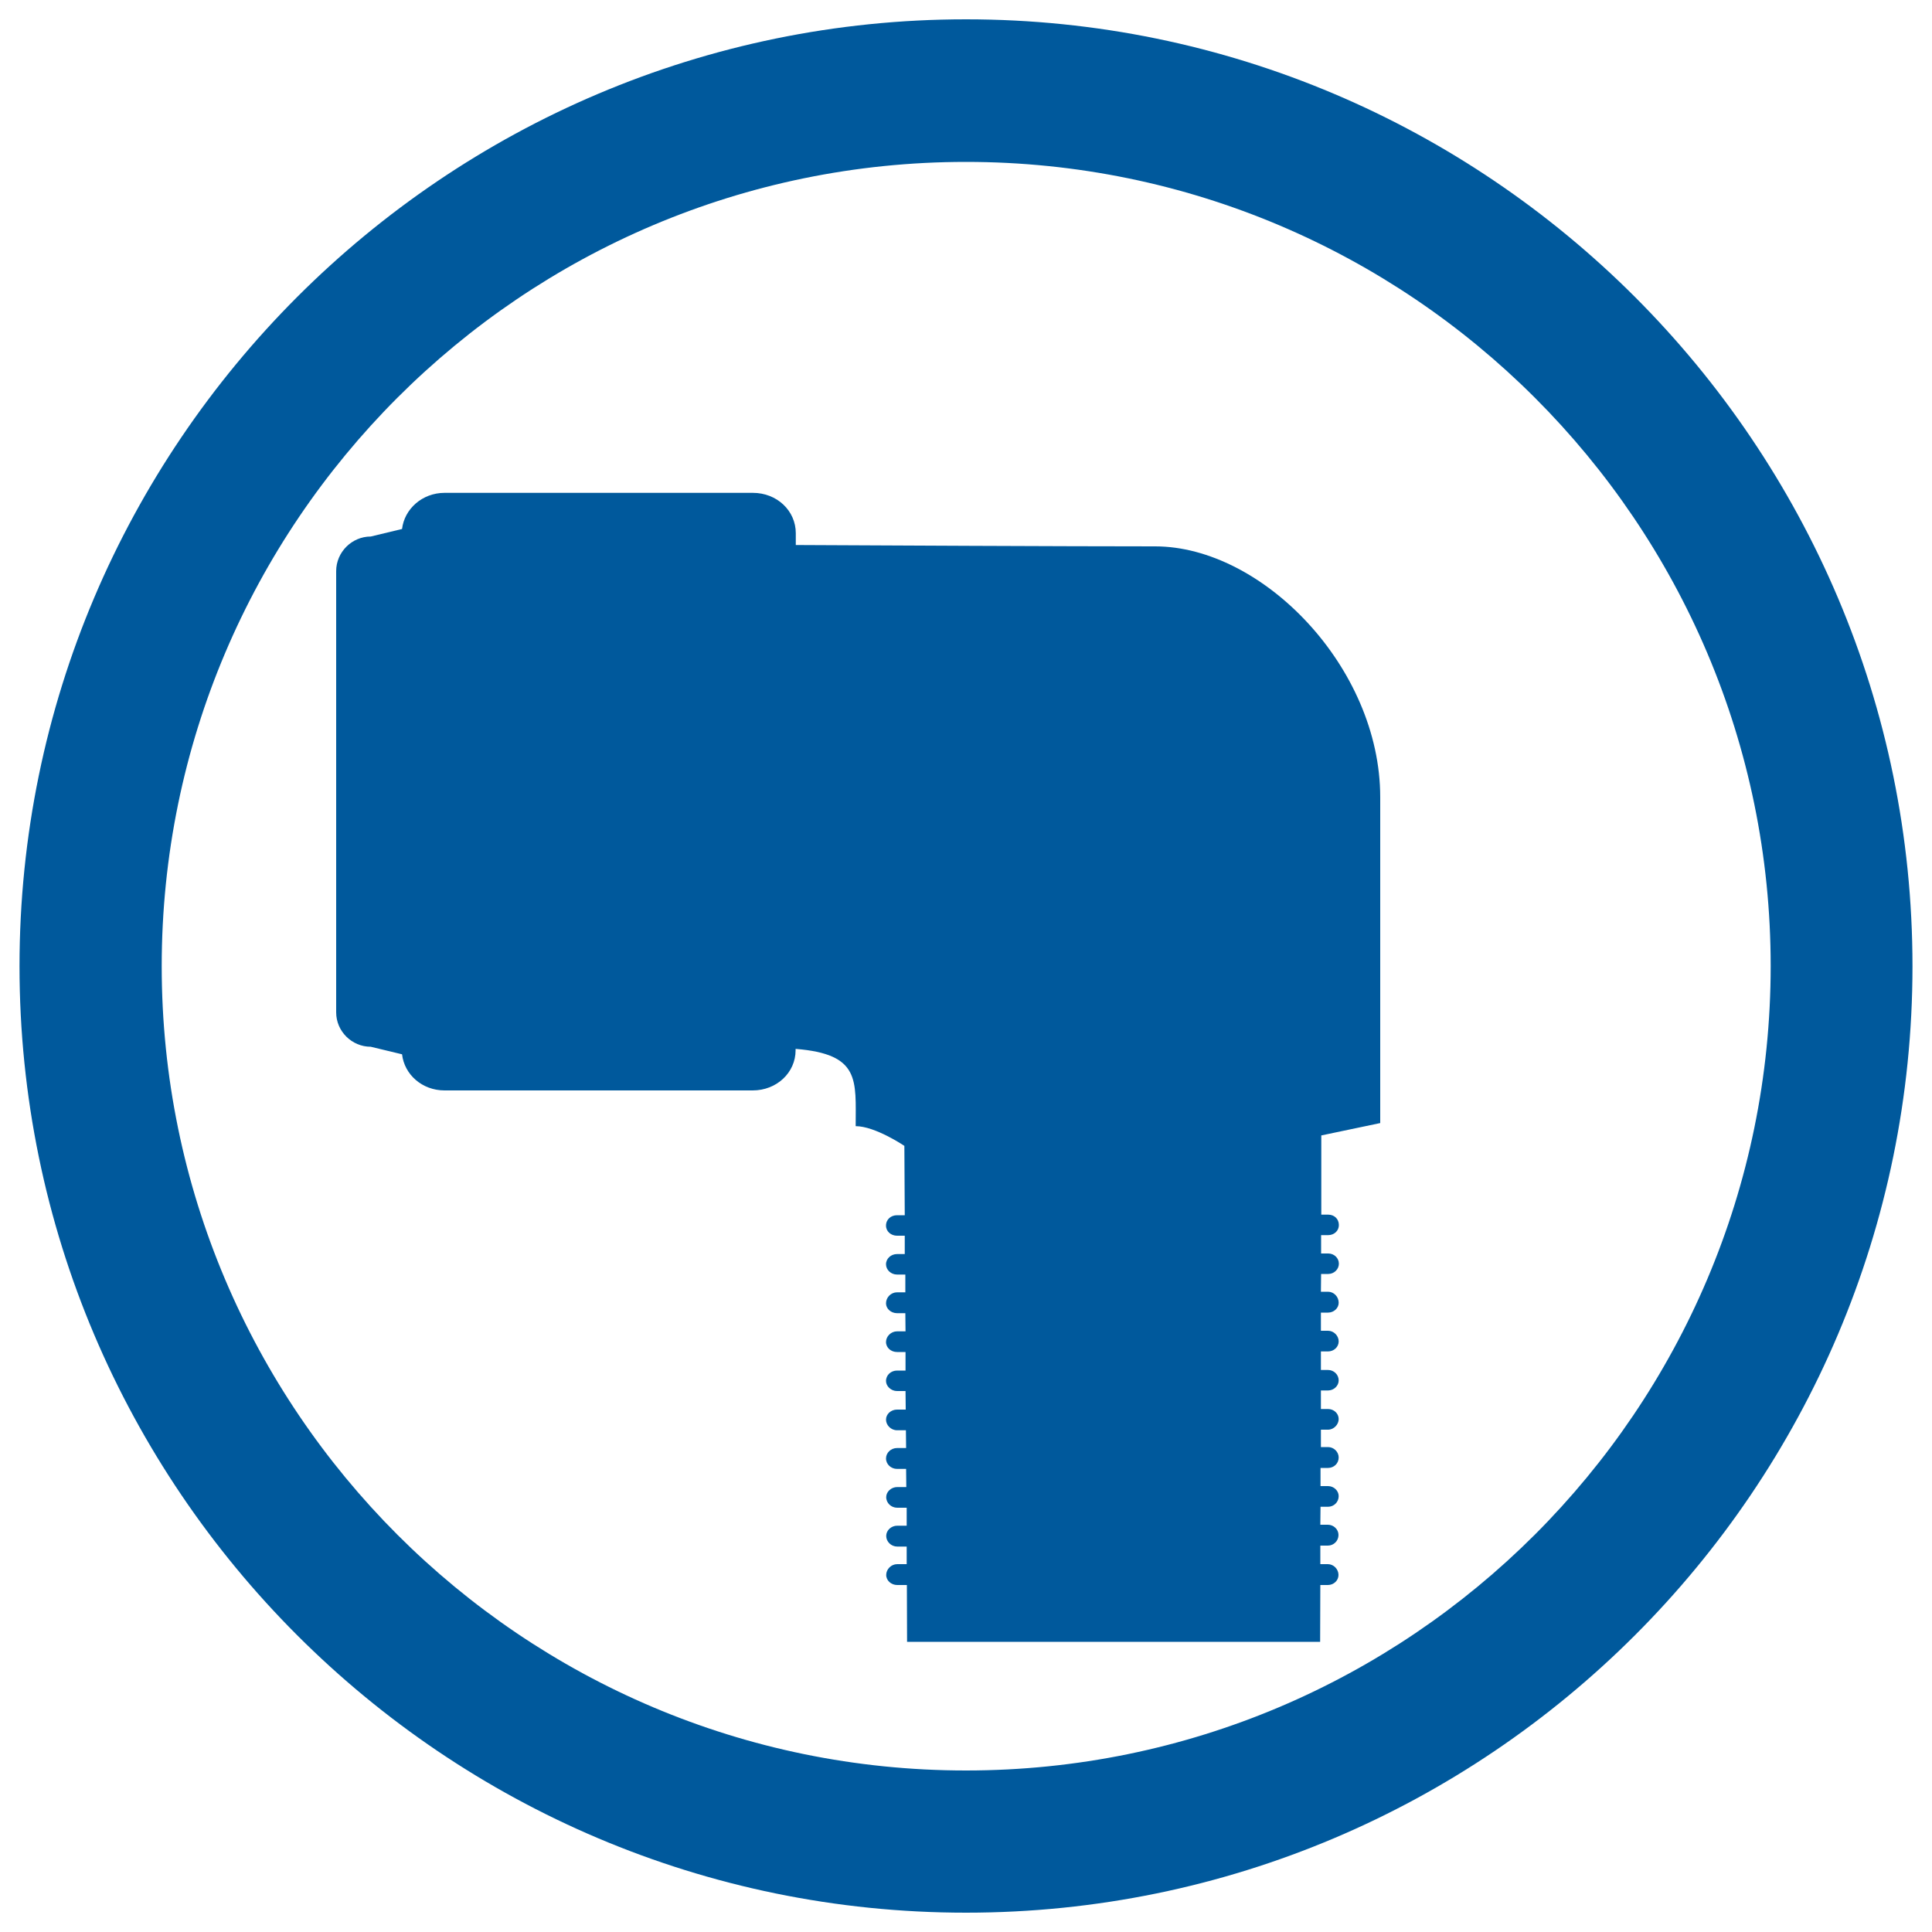<?xml version="1.0" encoding="utf-8"?>
<!-- Generator: Adobe Illustrator 24.0.2, SVG Export Plug-In . SVG Version: 6.00 Build 0)  -->
<svg version="1.1" id="Layer_1" xmlns="http://www.w3.org/2000/svg" xmlns:xlink="http://www.w3.org/1999/xlink" x="0px" y="0px"
	 viewBox="0 0 100 100" style="enable-background:new 0 0 100 100;" xml:space="preserve">
<style type="text/css">
	.st0{fill:#00599C;}
</style>
<g>
	<g>
		<path class="st0" d="M1.01,50.01C1.01,77.03,23,99,50,99c27.02,0,48.99-21.97,48.99-48.99C98.99,22.99,77.02,1,50,1
			C23,1,1.01,22.99,1.01,50.01z M8.37,50.01C8.37,27.05,27.03,8.38,50,8.38c22.98,0,41.65,18.67,41.65,41.62
			c0,22.97-18.67,41.64-41.65,41.64C27.03,91.64,8.37,72.98,8.37,50.01z"/>
	</g>
	<g>
		<path class="st0" d="M71.44,58.13c0,0,0-10.09,0-16.87c0-6.72-6.1-12.98-11.65-12.98c-4.48,0-14.69-0.05-18.6-0.07v-0.61
			c0-1.17-0.98-2.09-2.22-2.09H23.01c-1.16,0-2.08,0.84-2.2,1.87l-1.62,0.39c-0.98,0-1.79,0.81-1.79,1.79V52.4
			c0,0.98,0.81,1.78,1.79,1.78l1.62,0.39c0.12,1.05,1.04,1.87,2.2,1.87h15.95c1.24,0,2.22-0.92,2.22-2.08v-0.07
			c3.36,0.27,3.11,1.61,3.11,4c1.01,0,2.52,1.02,2.52,1.02l0.02,3.59h-0.4c-0.31,0-0.57,0.21-0.57,0.54c0,0.3,0.26,0.52,0.57,0.52
			h0.4v0.95h-0.4c-0.31,0-0.57,0.23-0.57,0.53c0,0.29,0.26,0.53,0.57,0.53h0.43v0.92h-0.43c-0.31,0-0.57,0.26-0.57,0.57
			c0,0.28,0.26,0.51,0.57,0.51h0.43l0.01,0.94h-0.44c-0.31,0-0.57,0.26-0.57,0.55c0,0.3,0.26,0.52,0.57,0.52h0.44v0.96h-0.44
			c-0.31,0-0.57,0.23-0.57,0.54c0,0.27,0.26,0.52,0.57,0.52h0.44l0.01,0.96h-0.45c-0.31,0-0.57,0.23-0.57,0.52
			c0,0.29,0.26,0.55,0.57,0.55h0.46l0.01,0.92h-0.47c-0.31,0-0.57,0.24-0.57,0.54c0,0.3,0.26,0.54,0.57,0.54h0.47l0.01,0.94h-0.47
			c-0.31,0-0.57,0.24-0.57,0.52c0,0.31,0.26,0.55,0.57,0.55h0.49v0.93h-0.49c-0.31,0-0.57,0.24-0.57,0.53c0,0.3,0.26,0.55,0.57,0.55
			h0.49v0.91h-0.49c-0.31,0-0.57,0.26-0.57,0.56c0,0.29,0.26,0.52,0.57,0.52h0.5l0.01,2.94h21.38l0.01-2.94h0.39
			c0.3,0,0.55-0.23,0.55-0.52c0-0.3-0.25-0.56-0.55-0.56h-0.39V80h0.39c0.3,0,0.55-0.24,0.55-0.55c0-0.29-0.25-0.53-0.55-0.53h-0.39
			l0.01-0.93h0.39c0.3,0,0.55-0.24,0.55-0.55c0-0.28-0.25-0.52-0.55-0.52h-0.39v-0.94h0.39c0.3,0,0.55-0.23,0.55-0.54
			c0-0.29-0.25-0.54-0.55-0.54h-0.37V74h0.37c0.3,0,0.55-0.27,0.55-0.55c0-0.29-0.25-0.52-0.55-0.52h-0.37v-0.96h0.37
			c0.3,0,0.55-0.24,0.55-0.52c0-0.3-0.25-0.54-0.55-0.54h-0.37v-0.96h0.37c0.3,0,0.55-0.23,0.55-0.52c0-0.29-0.25-0.55-0.55-0.55
			h-0.37v-0.94h0.37c0.3,0,0.55-0.23,0.55-0.51c0-0.31-0.25-0.57-0.55-0.57h-0.37l0.01-0.92h0.37c0.3,0,0.55-0.24,0.55-0.53
			c0-0.3-0.25-0.53-0.55-0.53h-0.37v-0.95h0.37c0.3,0,0.55-0.22,0.55-0.52c0-0.33-0.25-0.54-0.55-0.54h-0.36v-4.1L71.44,58.13z"/>
	</g>
</g>
</svg>
